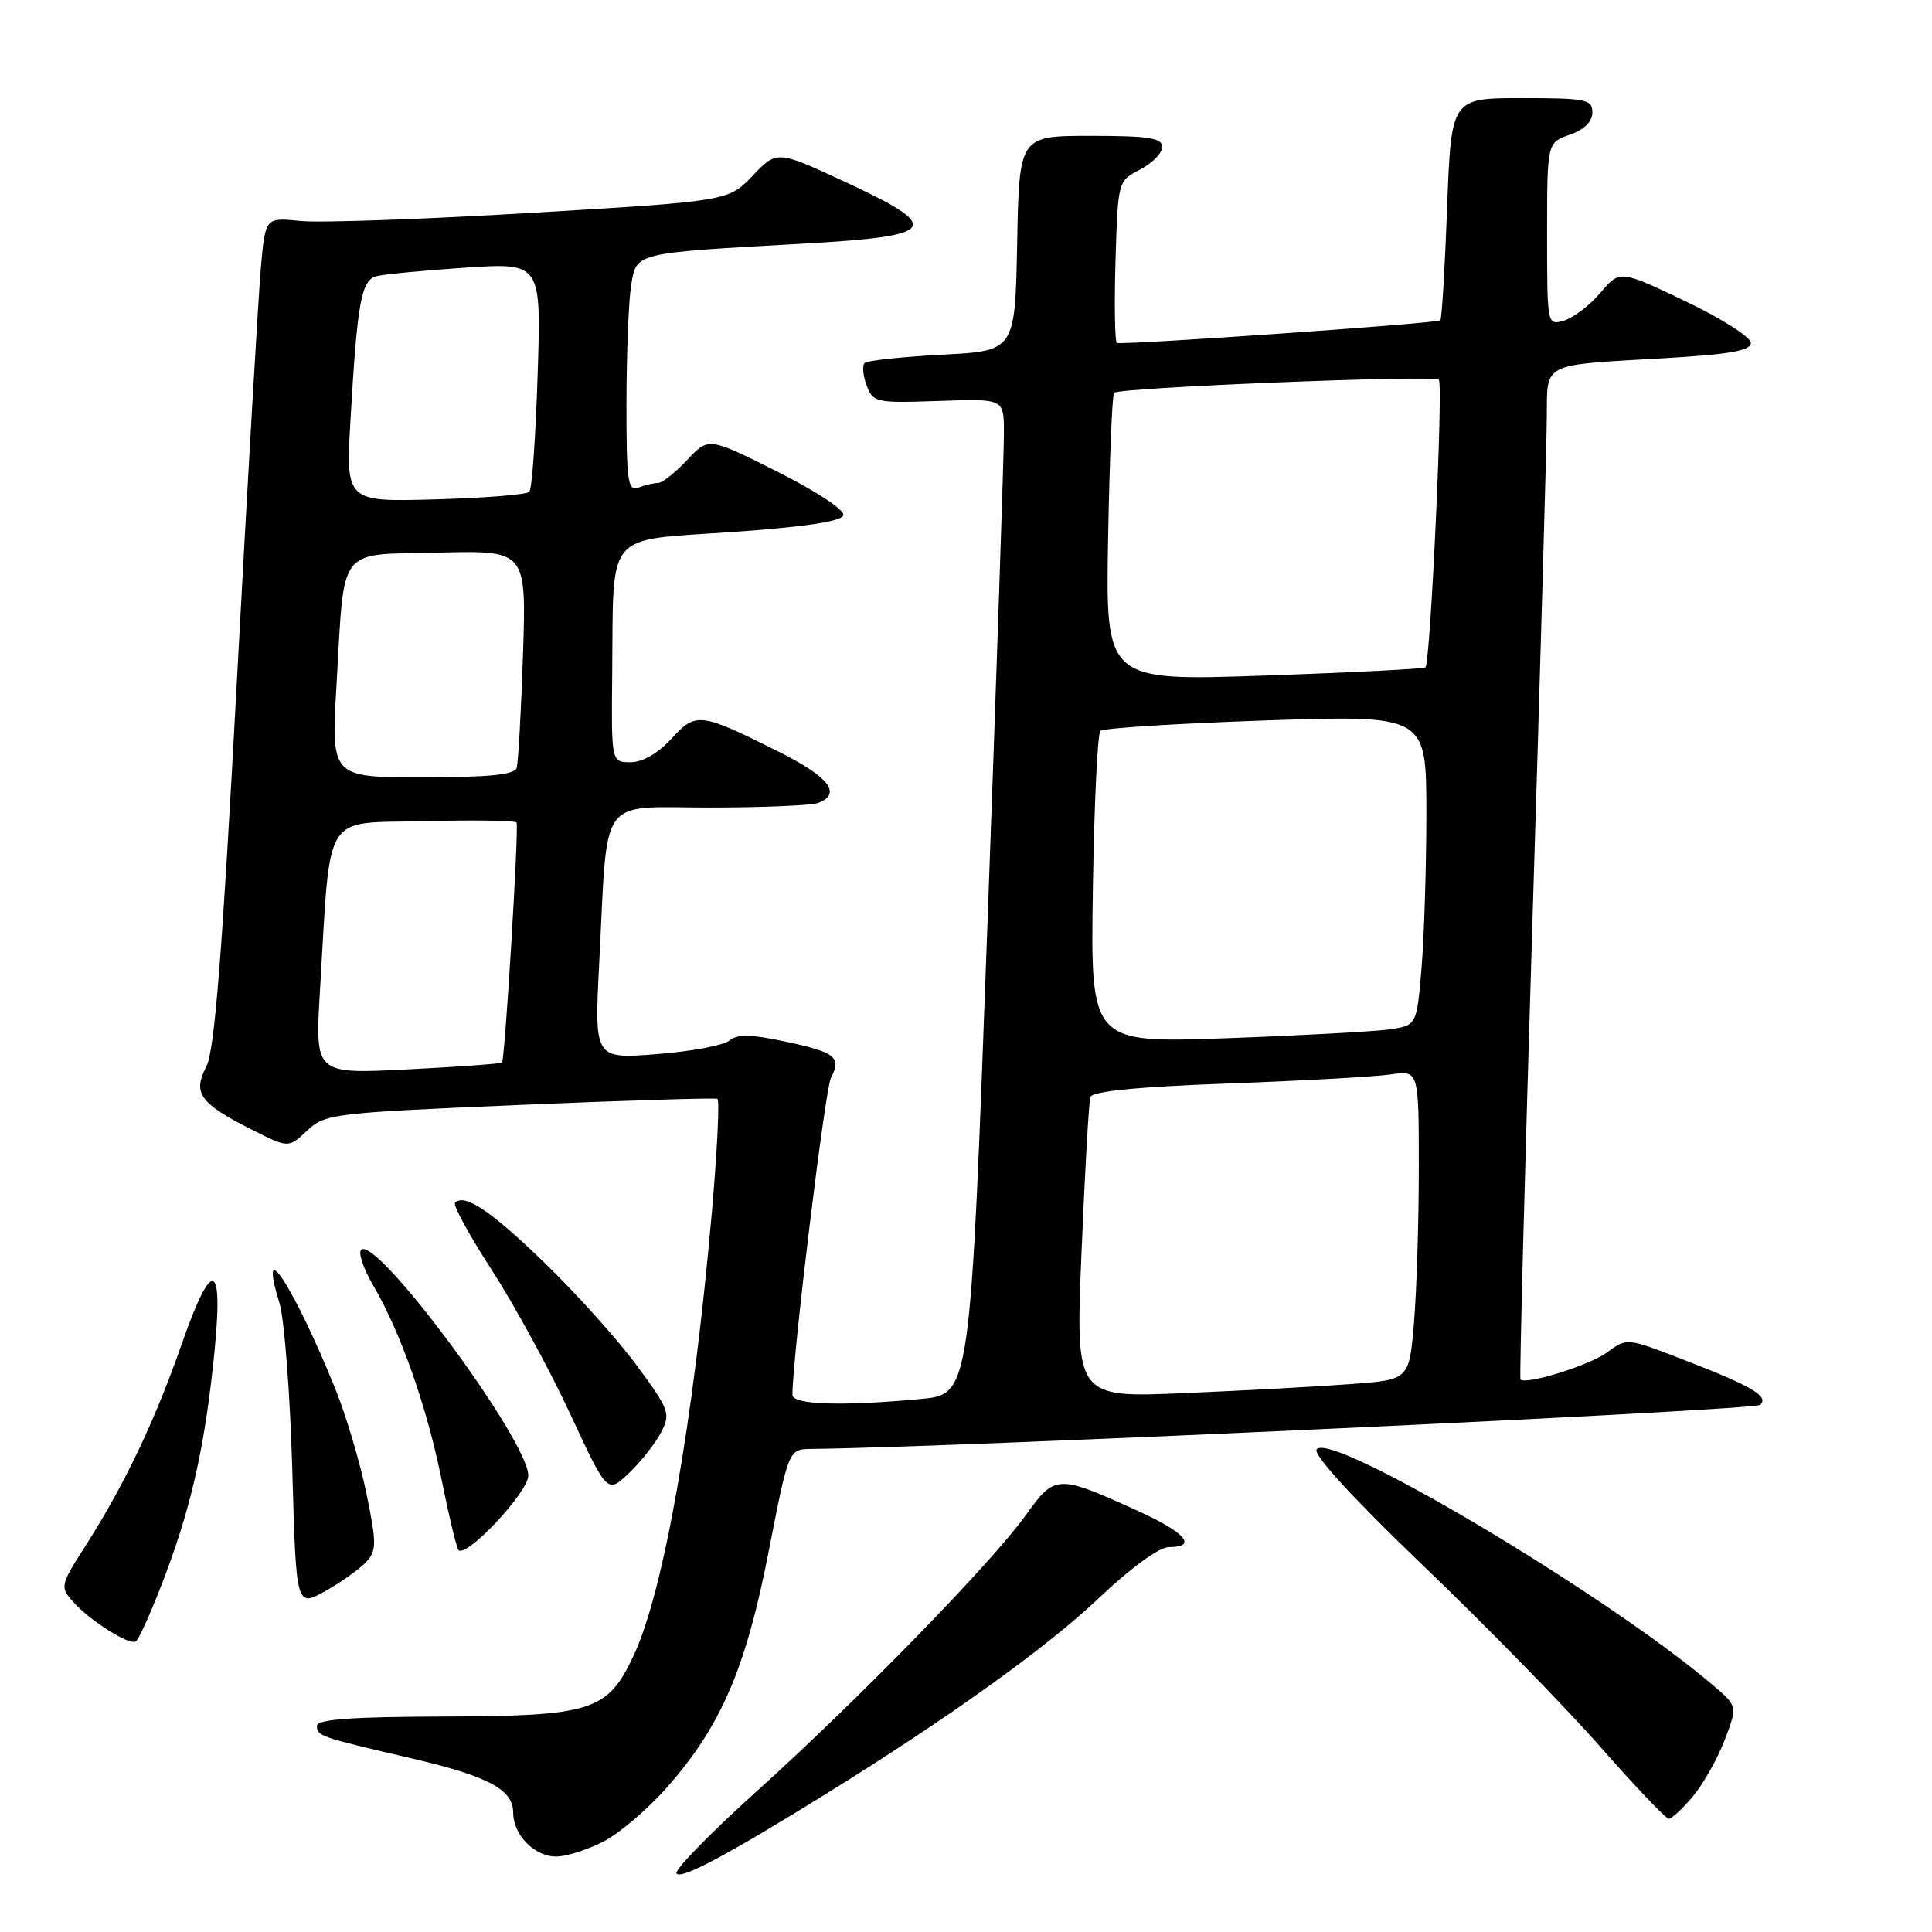<?xml version="1.0" encoding="UTF-8" standalone="no"?>
<!DOCTYPE svg PUBLIC "-//W3C//DTD SVG 1.1//EN" "http://www.w3.org/Graphics/SVG/1.1/DTD/svg11.dtd" >
<svg xmlns="http://www.w3.org/2000/svg" xmlns:xlink="http://www.w3.org/1999/xlink" version="1.1" viewBox="0 0 256 256">
 <g >
 <path fill="currentColor"
d=" M 109.50 237.67 C 125.76 227.59 138.68 218.32 145.61 211.75 C 149.83 207.75 153.60 205.00 154.87 205.00 C 158.75 205.00 157.09 203.06 150.73 200.18 C 140.08 195.35 139.80 195.36 135.92 200.77 C 131.34 207.14 113.69 225.26 100.16 237.45 C 94.10 242.92 89.36 247.77 89.64 248.23 C 90.18 249.11 96.31 245.85 109.50 237.67 Z  M 79.93 244.03 C 82.05 242.95 85.88 239.69 88.43 236.78 C 95.55 228.69 98.83 221.08 101.85 205.58 C 104.50 192.02 104.50 192.02 107.50 191.99 C 126.47 191.80 232.52 186.88 233.25 186.15 C 234.42 184.98 232.11 183.65 222.53 179.96 C 215.57 177.28 215.55 177.28 212.93 179.21 C 210.63 180.91 202.18 183.55 201.47 182.78 C 201.32 182.63 202.04 155.28 203.06 122.00 C 204.09 88.72 204.94 58.72 204.96 55.32 C 205.01 47.96 204.15 48.40 220.25 47.48 C 229.22 46.96 232.00 46.48 232.00 45.43 C 232.00 44.67 228.09 42.19 223.32 39.91 C 214.64 35.77 214.64 35.77 212.07 38.79 C 210.66 40.46 208.49 42.11 207.25 42.48 C 205.00 43.13 205.00 43.11 205.00 31.02 C 205.00 18.90 205.00 18.90 208.00 17.85 C 209.92 17.18 211.00 16.12 211.00 14.90 C 211.00 13.17 210.17 13.00 201.65 13.00 C 192.29 13.00 192.29 13.00 191.75 27.56 C 191.45 35.58 191.05 42.27 190.85 42.45 C 190.41 42.85 148.68 45.76 148.00 45.44 C 147.72 45.30 147.64 40.42 147.81 34.59 C 148.13 24.00 148.13 23.98 151.06 22.47 C 152.68 21.63 154.00 20.29 154.00 19.47 C 154.00 18.28 152.21 18.00 144.53 18.00 C 135.05 18.00 135.05 18.00 134.78 32.25 C 134.50 46.50 134.50 46.50 124.83 47.00 C 119.52 47.28 114.89 47.77 114.56 48.11 C 114.23 48.44 114.35 49.77 114.83 51.07 C 115.67 53.33 116.05 53.42 124.35 53.13 C 133.00 52.83 133.00 52.83 133.03 57.17 C 133.05 59.55 132.05 89.23 130.82 123.13 C 128.57 184.75 128.57 184.75 122.03 185.37 C 111.62 186.35 105.00 186.14 105.00 184.83 C 105.00 179.90 109.33 144.25 110.11 142.80 C 111.55 140.10 110.70 139.42 104.04 138.01 C 99.48 137.04 97.69 137.01 96.63 137.89 C 95.87 138.52 91.53 139.33 86.99 139.68 C 78.74 140.32 78.74 140.32 79.41 127.41 C 80.56 105.00 79.13 107.00 94.01 107.00 C 101.06 107.00 107.55 106.73 108.42 106.39 C 111.57 105.18 109.87 102.96 103.25 99.64 C 92.74 94.38 92.22 94.32 88.95 97.90 C 87.19 99.82 85.14 101.00 83.56 101.00 C 81.00 101.00 81.00 101.00 81.12 89.25 C 81.31 70.13 80.01 71.67 96.93 70.50 C 106.52 69.83 111.48 69.10 111.74 68.29 C 111.97 67.60 108.29 65.16 103.01 62.50 C 93.88 57.92 93.88 57.92 91.04 60.96 C 89.48 62.63 87.74 64.00 87.18 64.00 C 86.62 64.00 85.45 64.27 84.58 64.61 C 83.19 65.14 83.00 63.76 83.01 53.36 C 83.02 46.84 83.30 39.83 83.63 37.79 C 84.35 33.44 83.93 33.54 106.49 32.28 C 124.34 31.28 125.09 30.19 112.02 24.12 C 102.95 19.91 102.95 19.91 99.73 23.28 C 96.50 26.65 96.50 26.65 70.50 28.20 C 56.20 29.05 42.40 29.54 39.84 29.28 C 35.18 28.81 35.18 28.81 34.59 35.16 C 34.27 38.65 32.83 63.32 31.40 90.00 C 29.44 126.47 28.44 139.19 27.34 141.32 C 25.51 144.86 26.45 146.18 33.30 149.65 C 38.22 152.14 38.22 152.14 40.69 149.82 C 43.07 147.58 44.09 147.46 68.83 146.41 C 82.95 145.81 94.75 145.45 95.06 145.60 C 95.37 145.76 95.03 152.55 94.32 160.69 C 91.87 188.56 87.91 210.95 83.95 219.39 C 80.49 226.74 78.48 227.38 58.75 227.45 C 46.56 227.49 42.00 227.82 42.00 228.68 C 42.00 230.04 42.34 230.15 54.48 232.98 C 64.71 235.36 68.00 237.12 68.00 240.19 C 68.00 243.13 70.81 246.00 73.69 246.00 C 75.01 246.00 77.81 245.12 79.93 244.03 Z  M 224.31 238.04 C 225.68 236.41 227.58 233.05 228.52 230.58 C 230.24 226.08 230.24 226.08 226.97 223.29 C 212.78 211.21 176.10 189.41 174.45 192.07 C 174.01 192.79 179.45 198.71 188.62 207.49 C 196.80 215.33 207.31 226.08 211.97 231.37 C 216.62 236.67 220.75 241.00 221.13 241.00 C 221.51 241.00 222.94 239.67 224.31 238.04 Z  M 21.29 210.30 C 25.09 200.53 26.90 192.92 28.20 181.22 C 29.77 167.06 28.31 165.98 24.06 178.15 C 20.48 188.38 16.50 196.73 11.31 204.86 C 7.98 210.07 7.94 210.27 9.69 212.25 C 11.91 214.75 17.12 218.04 18.00 217.50 C 18.35 217.28 19.83 214.04 21.29 210.30 Z  M 48.56 206.93 C 49.91 205.44 49.91 204.46 48.53 197.78 C 47.68 193.66 45.81 187.42 44.38 183.90 C 38.90 170.42 34.09 163.06 37.03 172.66 C 37.68 174.77 38.44 184.71 38.73 194.75 C 39.24 212.99 39.24 212.99 43.15 210.80 C 45.29 209.59 47.73 207.85 48.56 206.93 Z  M 70.00 195.51 C 70.00 190.93 50.22 164.13 47.90 165.56 C 47.40 165.87 48.10 168.01 49.45 170.32 C 53.08 176.51 56.55 186.38 58.50 196.00 C 59.44 200.68 60.44 204.88 60.72 205.34 C 61.55 206.72 70.00 197.77 70.00 195.51 Z  M 87.57 189.84 C 88.89 187.31 88.72 186.84 84.39 180.95 C 81.87 177.53 76.38 171.42 72.20 167.37 C 65.03 160.43 61.57 158.10 60.30 159.37 C 59.99 159.67 62.18 163.67 65.15 168.26 C 68.12 172.85 72.78 181.40 75.51 187.26 C 80.47 197.93 80.47 197.93 83.32 195.21 C 84.89 193.72 86.81 191.30 87.57 189.84 Z  M 143.31 165.86 C 143.75 155.21 144.28 145.99 144.48 145.36 C 144.73 144.60 150.75 144.00 162.68 143.57 C 172.48 143.21 182.19 142.67 184.25 142.37 C 188.00 141.82 188.00 141.82 188.00 154.76 C 188.00 161.88 187.71 171.10 187.36 175.26 C 186.72 182.82 186.72 182.82 179.11 183.39 C 174.92 183.71 164.97 184.25 157.00 184.59 C 142.50 185.22 142.50 185.22 143.31 165.86 Z  M 42.39 131.41 C 43.85 107.07 42.58 109.16 56.19 108.81 C 62.79 108.64 68.31 108.72 68.45 109.00 C 68.77 109.62 66.91 140.39 66.52 140.79 C 66.37 140.95 60.73 141.36 53.99 141.70 C 41.74 142.32 41.74 142.32 42.39 131.41 Z  M 144.81 117.86 C 144.98 106.66 145.43 97.20 145.81 96.84 C 146.19 96.48 156.06 95.86 167.75 95.46 C 189.00 94.75 189.00 94.75 189.00 107.72 C 189.00 114.86 188.71 124.11 188.36 128.29 C 187.72 135.87 187.72 135.87 184.11 136.40 C 182.12 136.68 172.40 137.21 162.50 137.57 C 144.50 138.21 144.50 138.21 144.81 117.86 Z  M 44.59 90.75 C 45.69 72.05 44.53 73.55 58.19 73.22 C 69.75 72.94 69.75 72.94 69.30 86.72 C 69.05 94.30 68.67 101.06 68.46 101.75 C 68.17 102.66 64.77 103.00 55.97 103.00 C 43.88 103.00 43.88 103.00 44.59 90.75 Z  M 146.83 71.37 C 147.02 60.99 147.37 52.30 147.62 52.05 C 148.31 51.35 190.00 49.67 190.65 50.31 C 191.25 50.91 189.54 87.81 188.88 88.43 C 188.67 88.63 179.05 89.12 167.50 89.52 C 146.50 90.24 146.50 90.24 146.83 71.37 Z  M 46.45 55.50 C 47.33 40.16 47.87 37.17 49.83 36.61 C 50.75 36.35 56.05 35.84 61.61 35.47 C 71.72 34.80 71.72 34.80 71.24 49.65 C 70.98 57.82 70.49 64.80 70.14 65.17 C 69.79 65.54 64.17 65.99 57.66 66.17 C 45.81 66.50 45.81 66.50 46.45 55.50 Z "/>
</g>
</svg>